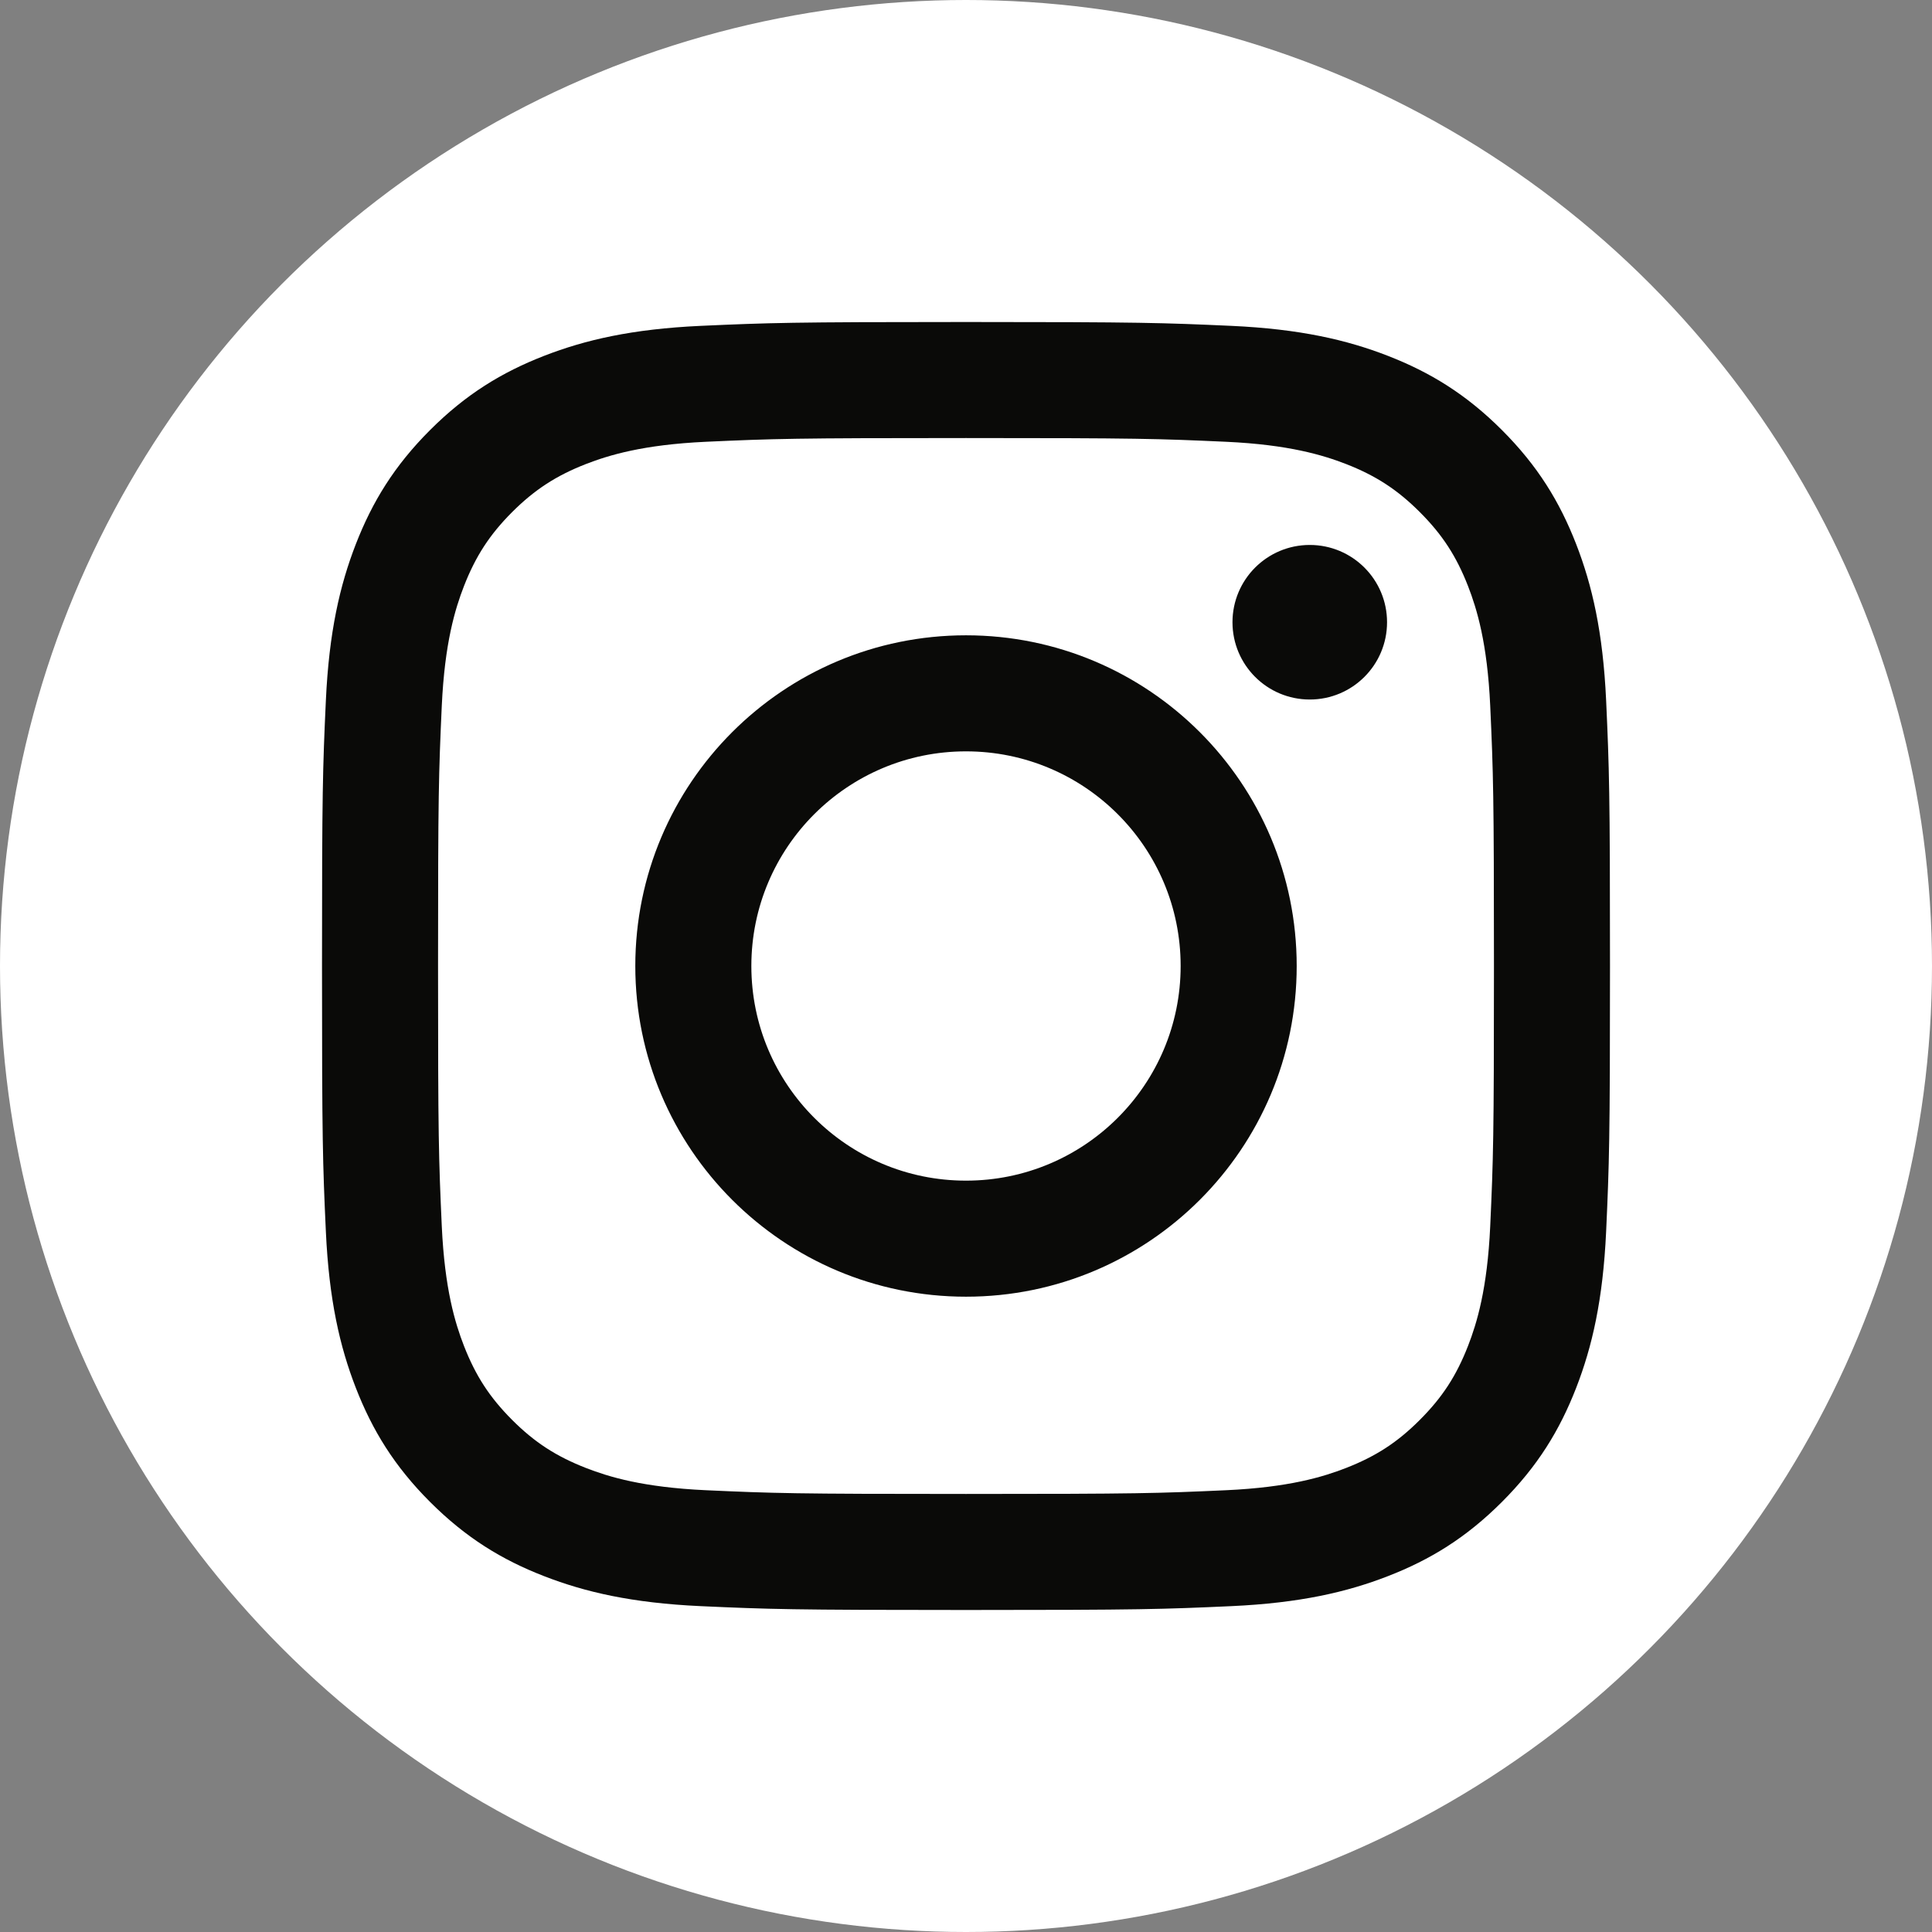 <svg width="30" height="30" viewBox="0 0 30 30" fill="none" xmlns="http://www.w3.org/2000/svg">
<rect x="0" y="0" width="30" height="30" fill="#808080" stroke="none"/>
<circle cx="15" cy="15" r="15" fill="white"/>
<path d="M15 6.802C17.67 6.802 17.986 6.812 19.041 6.86C20.016 6.905 20.545 7.068 20.898 7.204C21.364 7.386 21.698 7.603 22.047 7.952C22.397 8.302 22.614 8.636 22.796 9.102C22.933 9.455 23.095 9.984 23.14 10.959C23.188 12.014 23.198 12.33 23.198 15C23.198 17.67 23.188 17.986 23.14 19.041C23.095 20.016 22.933 20.545 22.796 20.898C22.614 21.364 22.397 21.698 22.047 22.048C21.698 22.398 21.364 22.614 20.898 22.796C20.545 22.933 20.016 23.095 19.041 23.14C17.986 23.188 17.67 23.198 15 23.198C12.33 23.198 12.013 23.188 10.959 23.14C9.984 23.095 9.455 22.933 9.102 22.796C8.636 22.614 8.302 22.398 7.952 22.048C7.603 21.698 7.386 21.364 7.204 20.898C7.067 20.545 6.905 20.016 6.86 19.041C6.812 17.986 6.802 17.67 6.802 15C6.802 12.33 6.812 12.014 6.86 10.959C6.905 9.984 7.067 9.455 7.204 9.102C7.386 8.636 7.603 8.302 7.952 7.952C8.302 7.603 8.636 7.386 9.102 7.204C9.455 7.068 9.984 6.905 10.959 6.86C12.014 6.812 12.33 6.802 15 6.802ZM15 5C12.284 5 11.944 5.012 10.877 5.06C9.813 5.109 9.086 5.278 8.45 5.525C7.792 5.781 7.234 6.122 6.678 6.678C6.122 7.234 5.781 7.792 5.525 8.45C5.278 9.086 5.109 9.813 5.06 10.877C5.011 11.944 5 12.284 5 15C5 17.716 5.011 18.056 5.06 19.123C5.109 20.187 5.278 20.914 5.525 21.55C5.781 22.208 6.122 22.766 6.678 23.322C7.234 23.878 7.792 24.22 8.45 24.475C9.086 24.722 9.813 24.891 10.877 24.94C11.944 24.988 12.284 25 15 25C17.716 25 18.056 24.988 19.123 24.94C20.187 24.891 20.914 24.722 21.55 24.475C22.208 24.22 22.766 23.878 23.322 23.322C23.878 22.766 24.219 22.208 24.475 21.55C24.722 20.914 24.891 20.187 24.94 19.123C24.988 18.056 25 17.716 25 15C25 12.284 24.988 11.944 24.94 10.877C24.891 9.813 24.722 9.086 24.475 8.45C24.219 7.792 23.878 7.234 23.322 6.678C22.766 6.122 22.208 5.781 21.55 5.525C20.914 5.278 20.187 5.109 19.123 5.06C18.056 5.012 17.716 5 15 5ZM15 9.865C12.164 9.865 9.865 12.164 9.865 15C9.865 17.836 12.164 20.135 15 20.135C17.836 20.135 20.135 17.836 20.135 15C20.135 12.164 17.836 9.865 15 9.865ZM15 18.333C13.159 18.333 11.667 16.841 11.667 15C11.667 13.159 13.159 11.667 15 11.667C16.841 11.667 18.333 13.159 18.333 15C18.333 16.841 16.841 18.333 15 18.333ZM21.538 9.662C21.538 10.325 21.001 10.862 20.338 10.862C19.675 10.862 19.138 10.325 19.138 9.662C19.138 8.999 19.675 8.462 20.338 8.462C21.001 8.462 21.538 8.999 21.538 9.662Z" fill="#0A0A08"/>
</svg>
